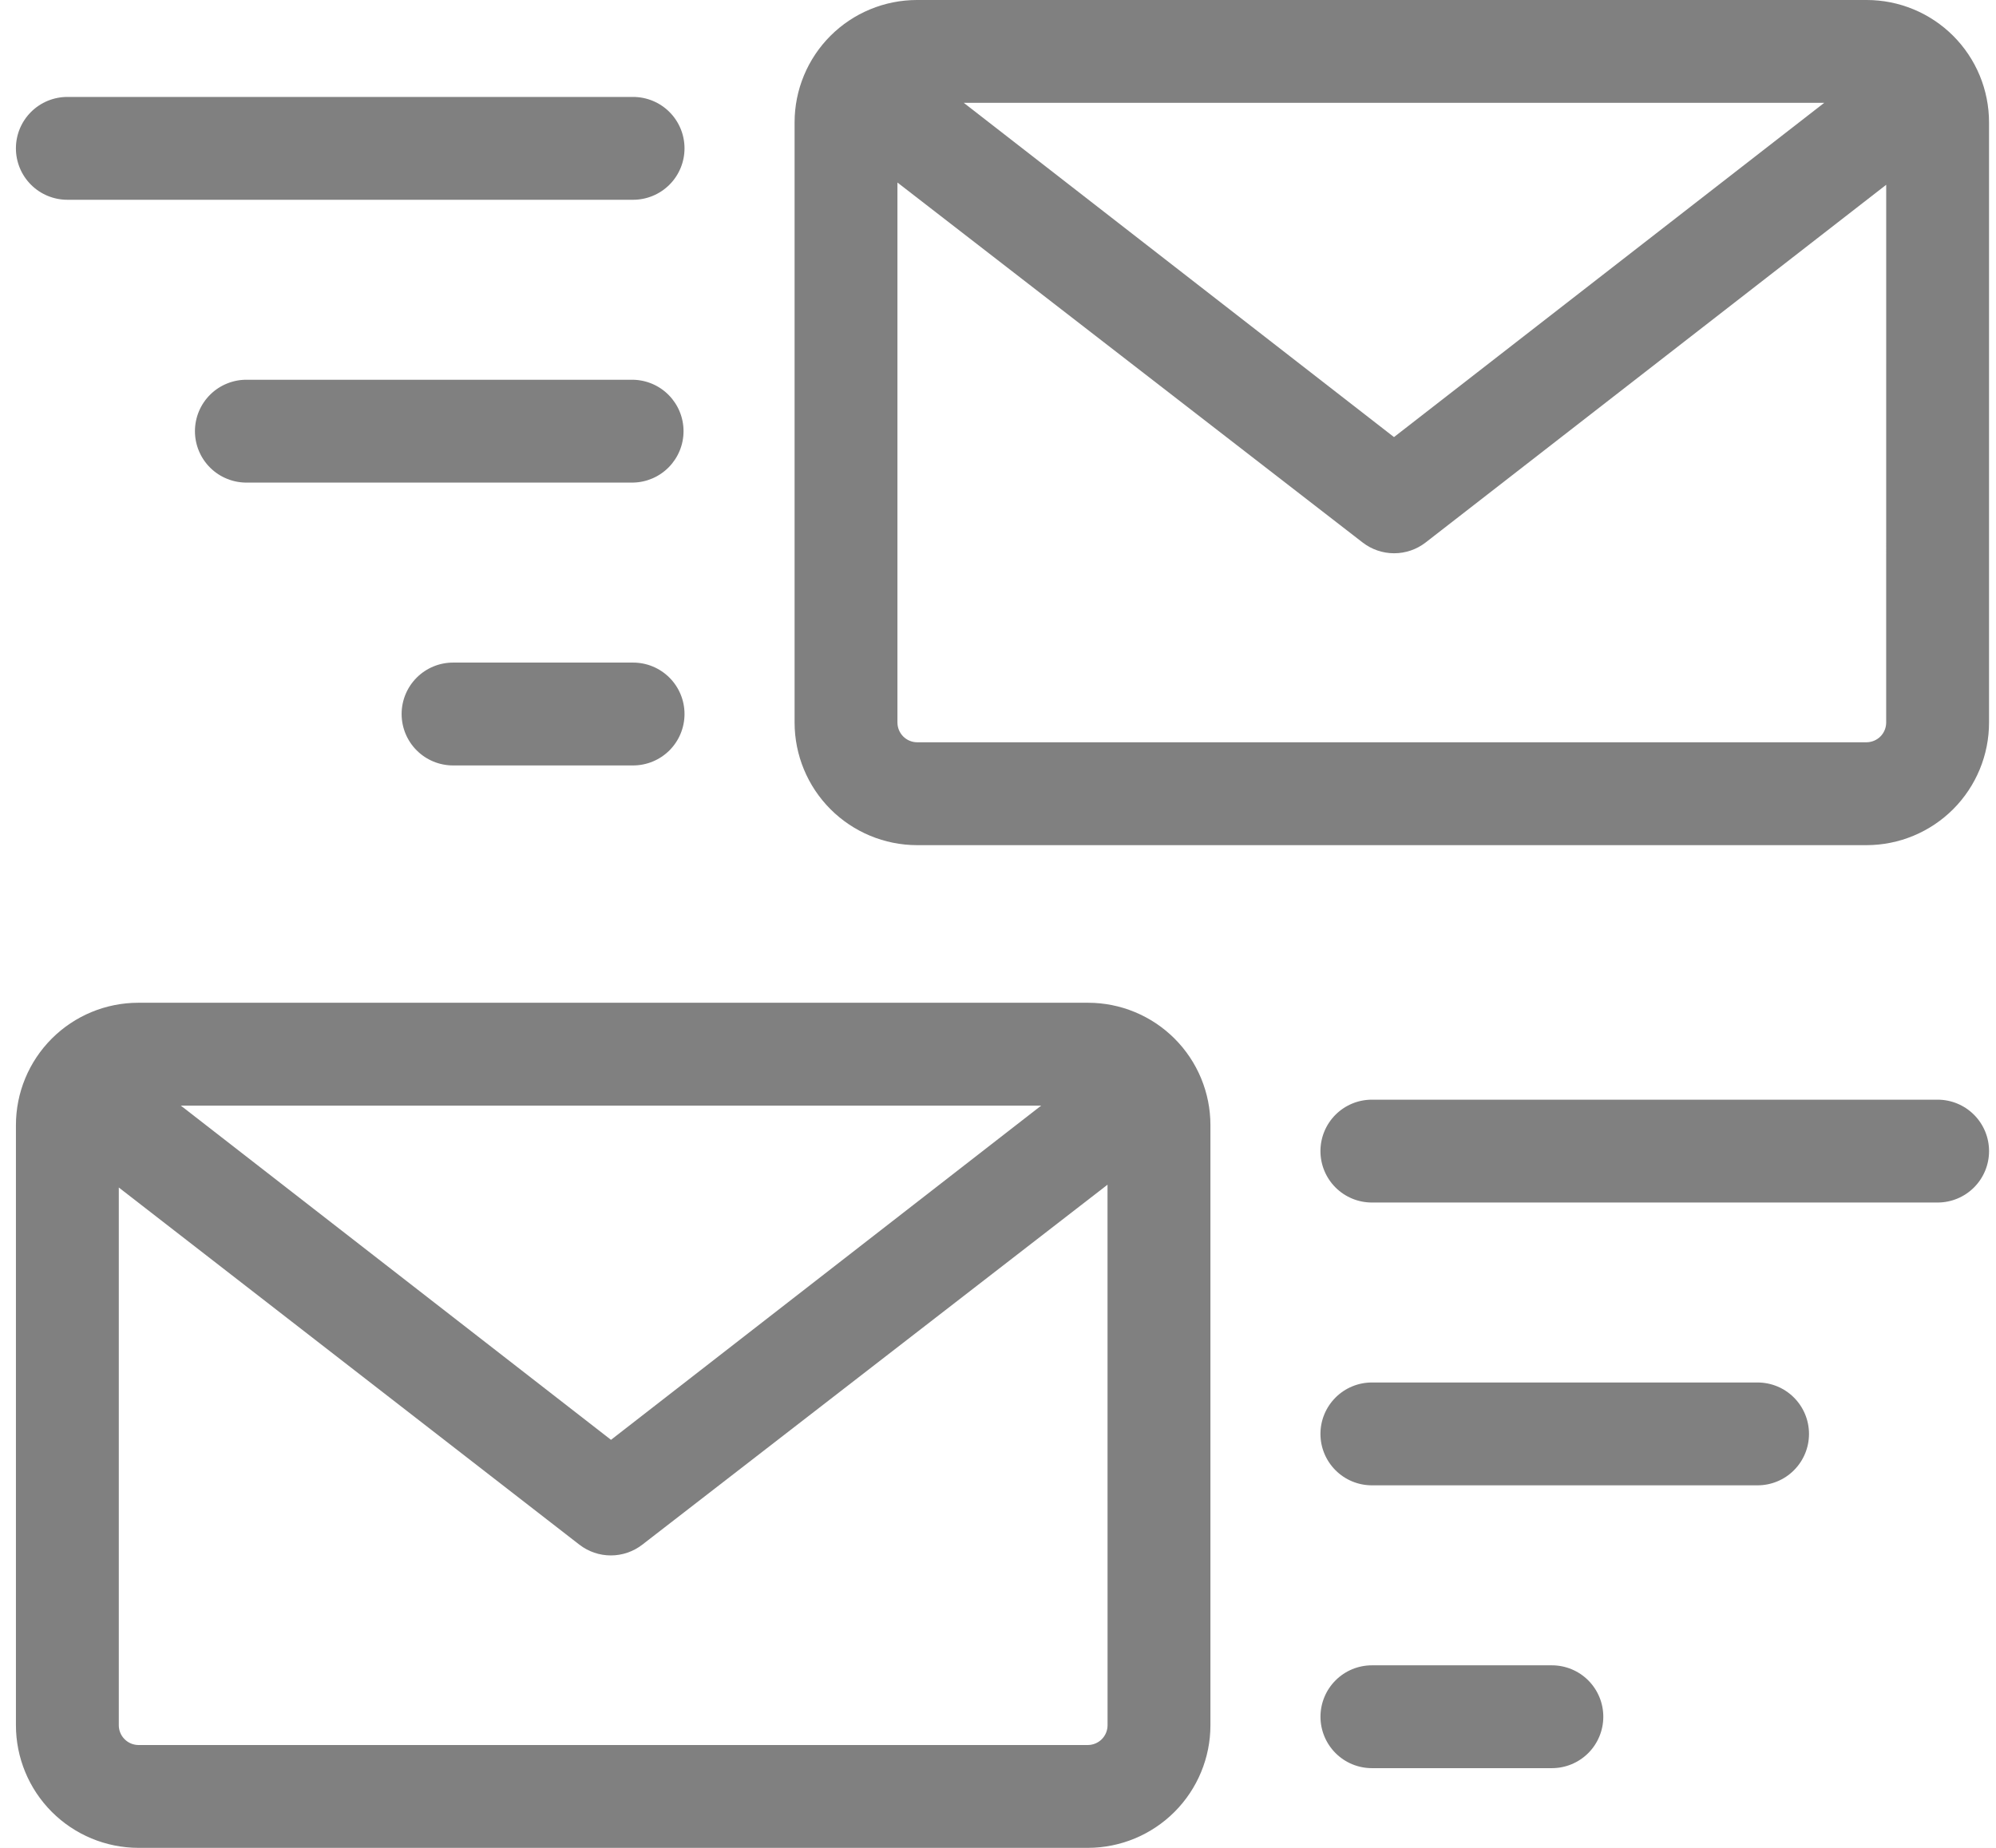 <svg width="108" height="100" viewBox="0 0 108 100" fill="none" xmlns="http://www.w3.org/2000/svg">
<rect width="108" height="100" fill="#E5E5E5"/>
<g id="PC TOP 1" clip-path="url(#clip0_0_1)">
<g id="PC TOP">
<path id="Vector" d="M701 -2720H-899V1750H701V-2720Z" fill="white"/>
<g id="&#227;&#130;&#176;&#227;&#131;&#171;&#227;&#131;&#188;&#227;&#131;&#151; 3">
<g id="&#233;&#149;&#183;&#230;&#150;&#185;&#229;&#189;&#162; 47">
<path id="Vector_2" d="M177.413 -58.866H-75.413C-82.291 -58.866 -87.866 -53.291 -87.866 -46.413V286.413C-87.866 293.291 -82.291 298.866 -75.413 298.866H177.413C184.291 298.866 189.866 293.291 189.866 286.413V-46.413C189.866 -53.291 184.291 -58.866 177.413 -58.866Z" stroke="#DE5579" stroke-width="2.268" stroke-miterlimit="10"/>
</g>
<g id="&#227;&#130;&#176;&#227;&#131;&#171;&#227;&#131;&#188;&#227;&#131;&#151; 98">
<path id="&#227;&#131;&#145;&#227;&#130;&#185; 20" d="M58.87 54.266H7.485C6.615 54.266 5.754 54.437 4.95 54.77C4.147 55.103 3.417 55.59 2.802 56.206C2.187 56.821 1.699 57.551 1.366 58.355C1.033 59.158 0.862 60.019 0.862 60.889V93.363C0.862 95.121 1.56 96.807 2.801 98.051C4.043 99.295 5.727 99.996 7.485 100H58.87C60.628 99.996 62.312 99.295 63.554 98.051C64.796 96.807 65.494 95.121 65.494 93.363V60.889C65.494 60.019 65.323 59.158 64.99 58.355C64.657 57.551 64.169 56.821 63.554 56.206C62.939 55.591 62.208 55.103 61.405 54.77C60.601 54.437 59.74 54.266 58.87 54.266V54.266ZM56.338 59.831L33.06 77.919L9.782 59.831H56.338ZM59.928 93.364C59.928 93.645 59.817 93.916 59.619 94.117C59.421 94.317 59.152 94.431 58.87 94.435H7.485C7.203 94.431 6.935 94.317 6.737 94.116C6.539 93.916 6.428 93.645 6.428 93.364V64.264L31.347 83.591C31.835 83.969 32.434 84.175 33.051 84.175C33.669 84.175 34.268 83.969 34.756 83.591L59.926 64.112L59.928 93.364Z" fill="#808080"/>
<path id="&#227;&#131;&#145;&#227;&#130;&#185; 21" d="M104.841 59.511H74.23C73.492 59.511 72.784 59.804 72.262 60.326C71.74 60.848 71.447 61.556 71.447 62.294C71.447 63.032 71.74 63.74 72.262 64.262C72.784 64.784 73.492 65.077 74.23 65.077H104.841C105.579 65.077 106.287 64.784 106.809 64.262C107.331 63.74 107.624 63.032 107.624 62.294C107.624 61.556 107.331 60.848 106.809 60.326C106.287 59.804 105.579 59.511 104.841 59.511V59.511Z" fill="#808080"/>
<path id="&#227;&#131;&#145;&#227;&#130;&#185; 22" d="M95.1 74.816H74.23C73.492 74.816 72.784 75.109 72.263 75.631C71.741 76.153 71.447 76.861 71.447 77.599C71.447 78.337 71.741 79.044 72.263 79.566C72.784 80.088 73.492 80.381 74.23 80.381H95.1C95.838 80.381 96.546 80.088 97.067 79.566C97.589 79.044 97.882 78.337 97.882 77.599C97.882 76.861 97.589 76.153 97.067 75.631C96.546 75.109 95.838 74.816 95.1 74.816Z" fill="#808080"/>
<path id="&#227;&#131;&#145;&#227;&#130;&#185; 23" d="M83.97 90.122H74.231C73.493 90.122 72.785 90.415 72.264 90.937C71.742 91.459 71.449 92.166 71.449 92.904C71.449 93.642 71.742 94.35 72.264 94.872C72.785 95.394 73.493 95.687 74.231 95.687H83.97C84.708 95.687 85.416 95.394 85.938 94.872C86.459 94.35 86.752 93.642 86.752 92.904C86.752 92.166 86.459 91.459 85.938 90.937C85.416 90.415 84.708 90.122 83.97 90.122V90.122Z" fill="#808080"/>
<path id="&#227;&#131;&#145;&#227;&#130;&#185; 24" d="M101 7.56872e-08H49.617C48.747 -0 47.886 0.171 47.083 0.504C46.279 0.837 45.549 1.324 44.934 1.939C44.319 2.554 43.831 3.285 43.498 4.088C43.165 4.892 42.994 5.753 42.994 6.623V39.1C42.994 40.858 43.691 42.544 44.933 43.789C46.174 45.033 47.859 45.734 49.617 45.737H101C102.758 45.734 104.443 45.033 105.685 43.789C106.926 42.544 107.624 40.858 107.623 39.1V6.625C107.623 5.755 107.452 4.894 107.12 4.09C106.787 3.286 106.299 2.556 105.684 1.94C105.069 1.325 104.339 0.837 103.535 0.504C102.731 0.171 101.87 -0 101 7.56872e-08ZM98.705 5.565L75.426 23.654L52.148 5.565H98.705ZM102.058 39.098C102.058 39.38 101.948 39.651 101.75 39.852C101.551 40.052 101.282 40.166 101 40.17H49.617C49.335 40.166 49.066 40.052 48.868 39.852C48.67 39.651 48.559 39.38 48.559 39.098V9.878L73.729 29.358C74.217 29.736 74.817 29.941 75.434 29.941C76.051 29.941 76.65 29.736 77.138 29.358L102.059 10L102.058 39.098Z" fill="#808080"/>
<path id="&#227;&#131;&#145;&#227;&#130;&#185; 25" d="M3.644 10.811H34.255C34.993 10.811 35.701 10.518 36.223 9.996C36.745 9.474 37.038 8.766 37.038 8.028C37.038 7.29 36.745 6.583 36.223 6.061C35.701 5.539 34.993 5.246 34.255 5.246H3.644C2.906 5.246 2.198 5.539 1.676 6.061C1.154 6.583 0.861 7.29 0.861 8.028C0.861 8.766 1.154 9.474 1.676 9.996C2.198 10.518 2.906 10.811 3.644 10.811V10.811Z" fill="#808080"/>
<path id="&#227;&#131;&#145;&#227;&#130;&#185; 26" d="M34.255 20.551H13.384C13.014 20.544 12.646 20.611 12.303 20.748C11.959 20.884 11.646 21.088 11.382 21.347C11.118 21.606 10.908 21.915 10.765 22.256C10.622 22.597 10.548 22.964 10.548 23.334C10.548 23.703 10.622 24.07 10.765 24.411C10.908 24.752 11.118 25.061 11.382 25.32C11.646 25.579 11.959 25.783 12.303 25.919C12.646 26.056 13.014 26.123 13.384 26.116H34.255C34.984 26.102 35.678 25.803 36.188 25.283C36.699 24.762 36.985 24.062 36.985 23.334C36.985 22.605 36.699 21.905 36.188 21.384C35.678 20.864 34.984 20.565 34.255 20.551Z" fill="#808080"/>
<path id="&#227;&#131;&#145;&#227;&#130;&#185; 27" d="M34.255 35.857H24.514C23.776 35.857 23.068 36.15 22.546 36.672C22.024 37.194 21.731 37.902 21.731 38.64C21.731 39.378 22.024 40.086 22.546 40.608C23.068 41.13 23.776 41.423 24.514 41.423H34.255C34.993 41.423 35.701 41.13 36.223 40.608C36.745 40.086 37.038 39.378 37.038 38.64C37.038 37.902 36.745 37.194 36.223 36.672C35.701 36.15 34.993 35.857 34.255 35.857Z" fill="#808080"/>
</g>
</g>
</g>
</g>
<defs>
<clipPath id="clip0_0_1">
<rect width="1600" height="4470" fill="white" transform="translate(-899 -2720)"/>
</clipPath>
</defs>
</svg>
